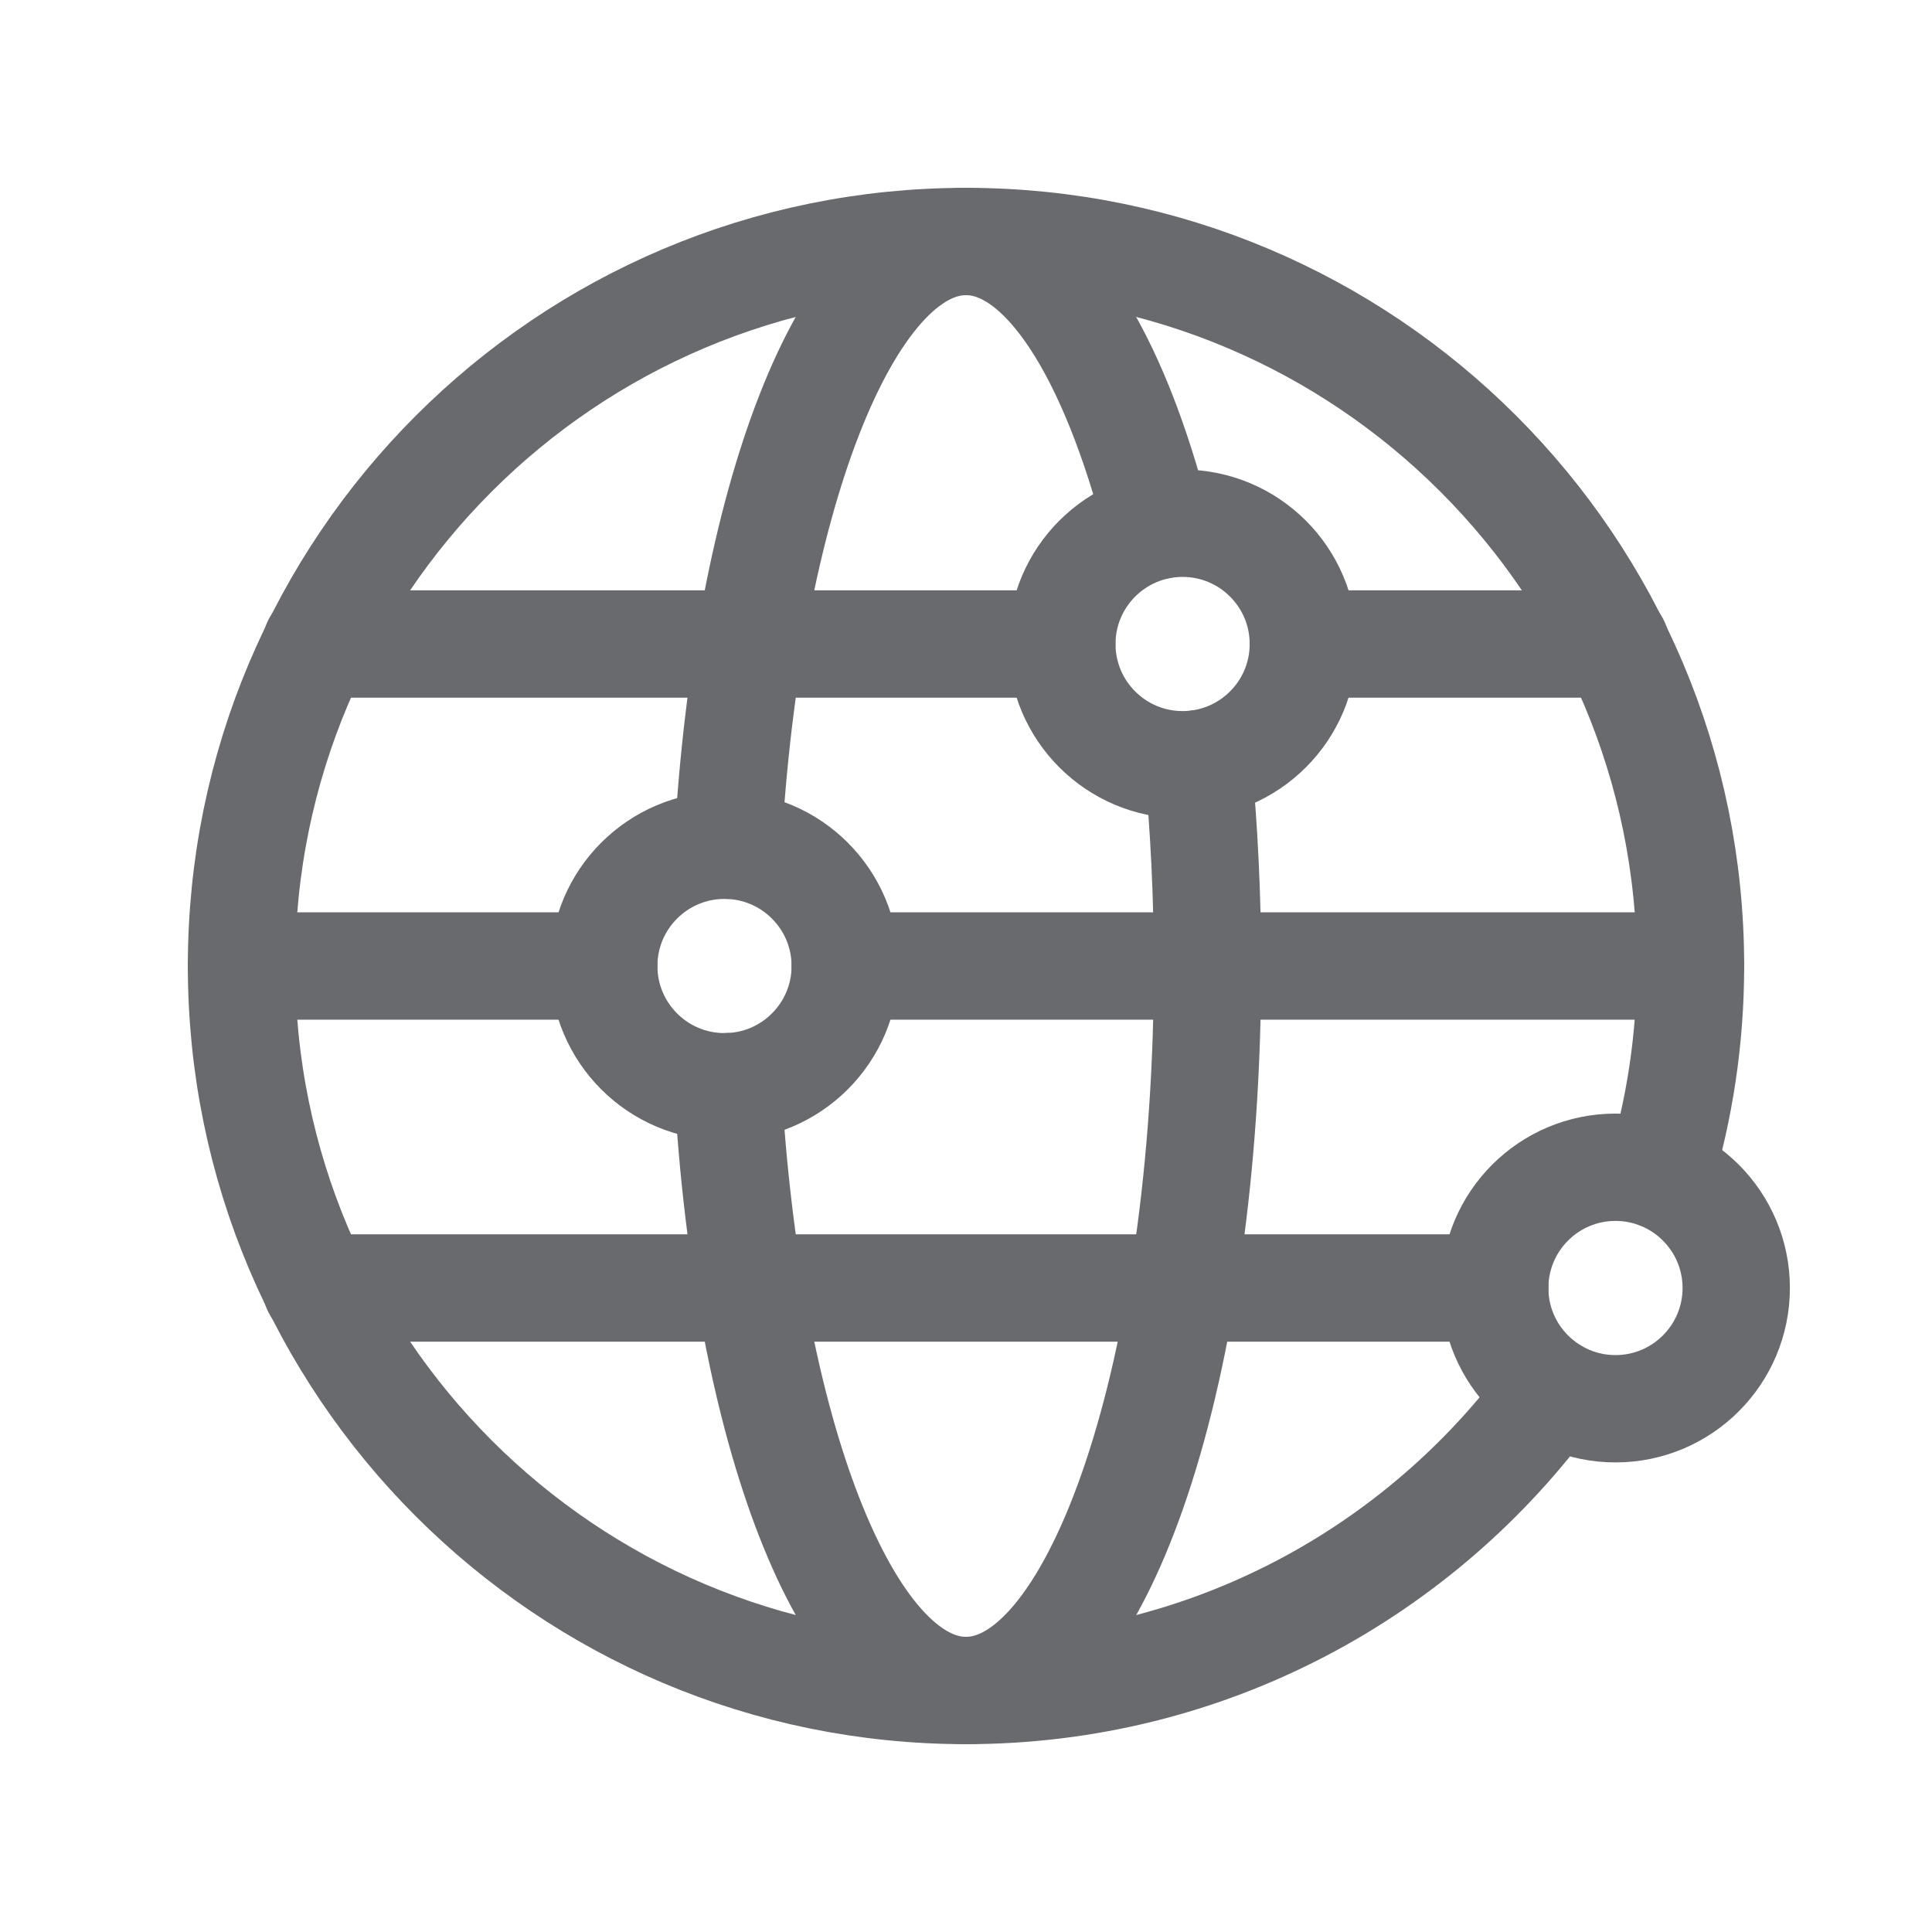 <svg width="18" height="18" viewBox="0 0 18 18" fill="none" xmlns="http://www.w3.org/2000/svg">
<path d="M6.75 7.875C7.371 7.875 7.875 8.379 7.875 9C7.875 9.621 7.371 10.125 6.75 10.125C6.129 10.125 5.625 9.621 5.625 9C5.625 8.379 6.129 7.875 6.75 7.875Z" stroke="#696A6E" stroke-linecap="round" stroke-linejoin="round"/>
<path d="M12.143 6C12.143 6.621 11.639 7.125 11.018 7.125C10.397 7.125 9.893 6.621 9.893 6C9.893 5.379 10.397 4.875 11.018 4.875C11.639 4.875 12.143 5.379 12.143 6Z" stroke="#696A6E" stroke-linecap="round" stroke-linejoin="round"/>
<path d="M16.176 12C16.176 12.621 15.672 13.125 15.051 13.125C14.43 13.125 13.926 12.621 13.926 12C13.926 11.379 14.43 10.875 15.051 10.875C15.672 10.875 16.176 11.379 16.176 12Z" stroke="#696A6E" stroke-linecap="round" stroke-linejoin="round"/>
<path d="M15.75 9H7.875" stroke="#696A6E" stroke-linecap="round" stroke-linejoin="round"/>
<path d="M5.625 9H2.25" stroke="#696A6E" stroke-linecap="round" stroke-linejoin="round"/>
<path d="M13.927 12H2.947" stroke="#696A6E" stroke-linecap="round" stroke-linejoin="round"/>
<path d="M9.892 6H2.947" stroke="#696A6E" stroke-linecap="round" stroke-linejoin="round"/>
<path d="M15.053 6H12.143" stroke="#696A6E" stroke-linecap="round" stroke-linejoin="round"/>
<path d="M11.161 7.117C11.218 7.715 11.25 8.346 11.25 9C11.25 12.728 10.242 15.75 9 15.75C7.885 15.75 6.96 13.317 6.781 10.124" stroke="#696A6E" stroke-linecap="round" stroke-linejoin="round"/>
<path d="M10.786 4.898C10.375 3.289 9.728 2.25 9 2.25C7.885 2.25 6.96 4.683 6.781 7.875" stroke="#696A6E" stroke-linecap="round" stroke-linejoin="round"/>
<path d="M15.463 10.951C15.649 10.333 15.75 9.679 15.75 9C15.75 5.272 12.728 2.25 9 2.25C5.272 2.25 2.25 5.272 2.25 9C2.25 12.728 5.272 15.75 9 15.75C11.248 15.75 13.238 14.65 14.464 12.961" stroke="#696A6E" stroke-linecap="round" stroke-linejoin="round"/>
</svg>
